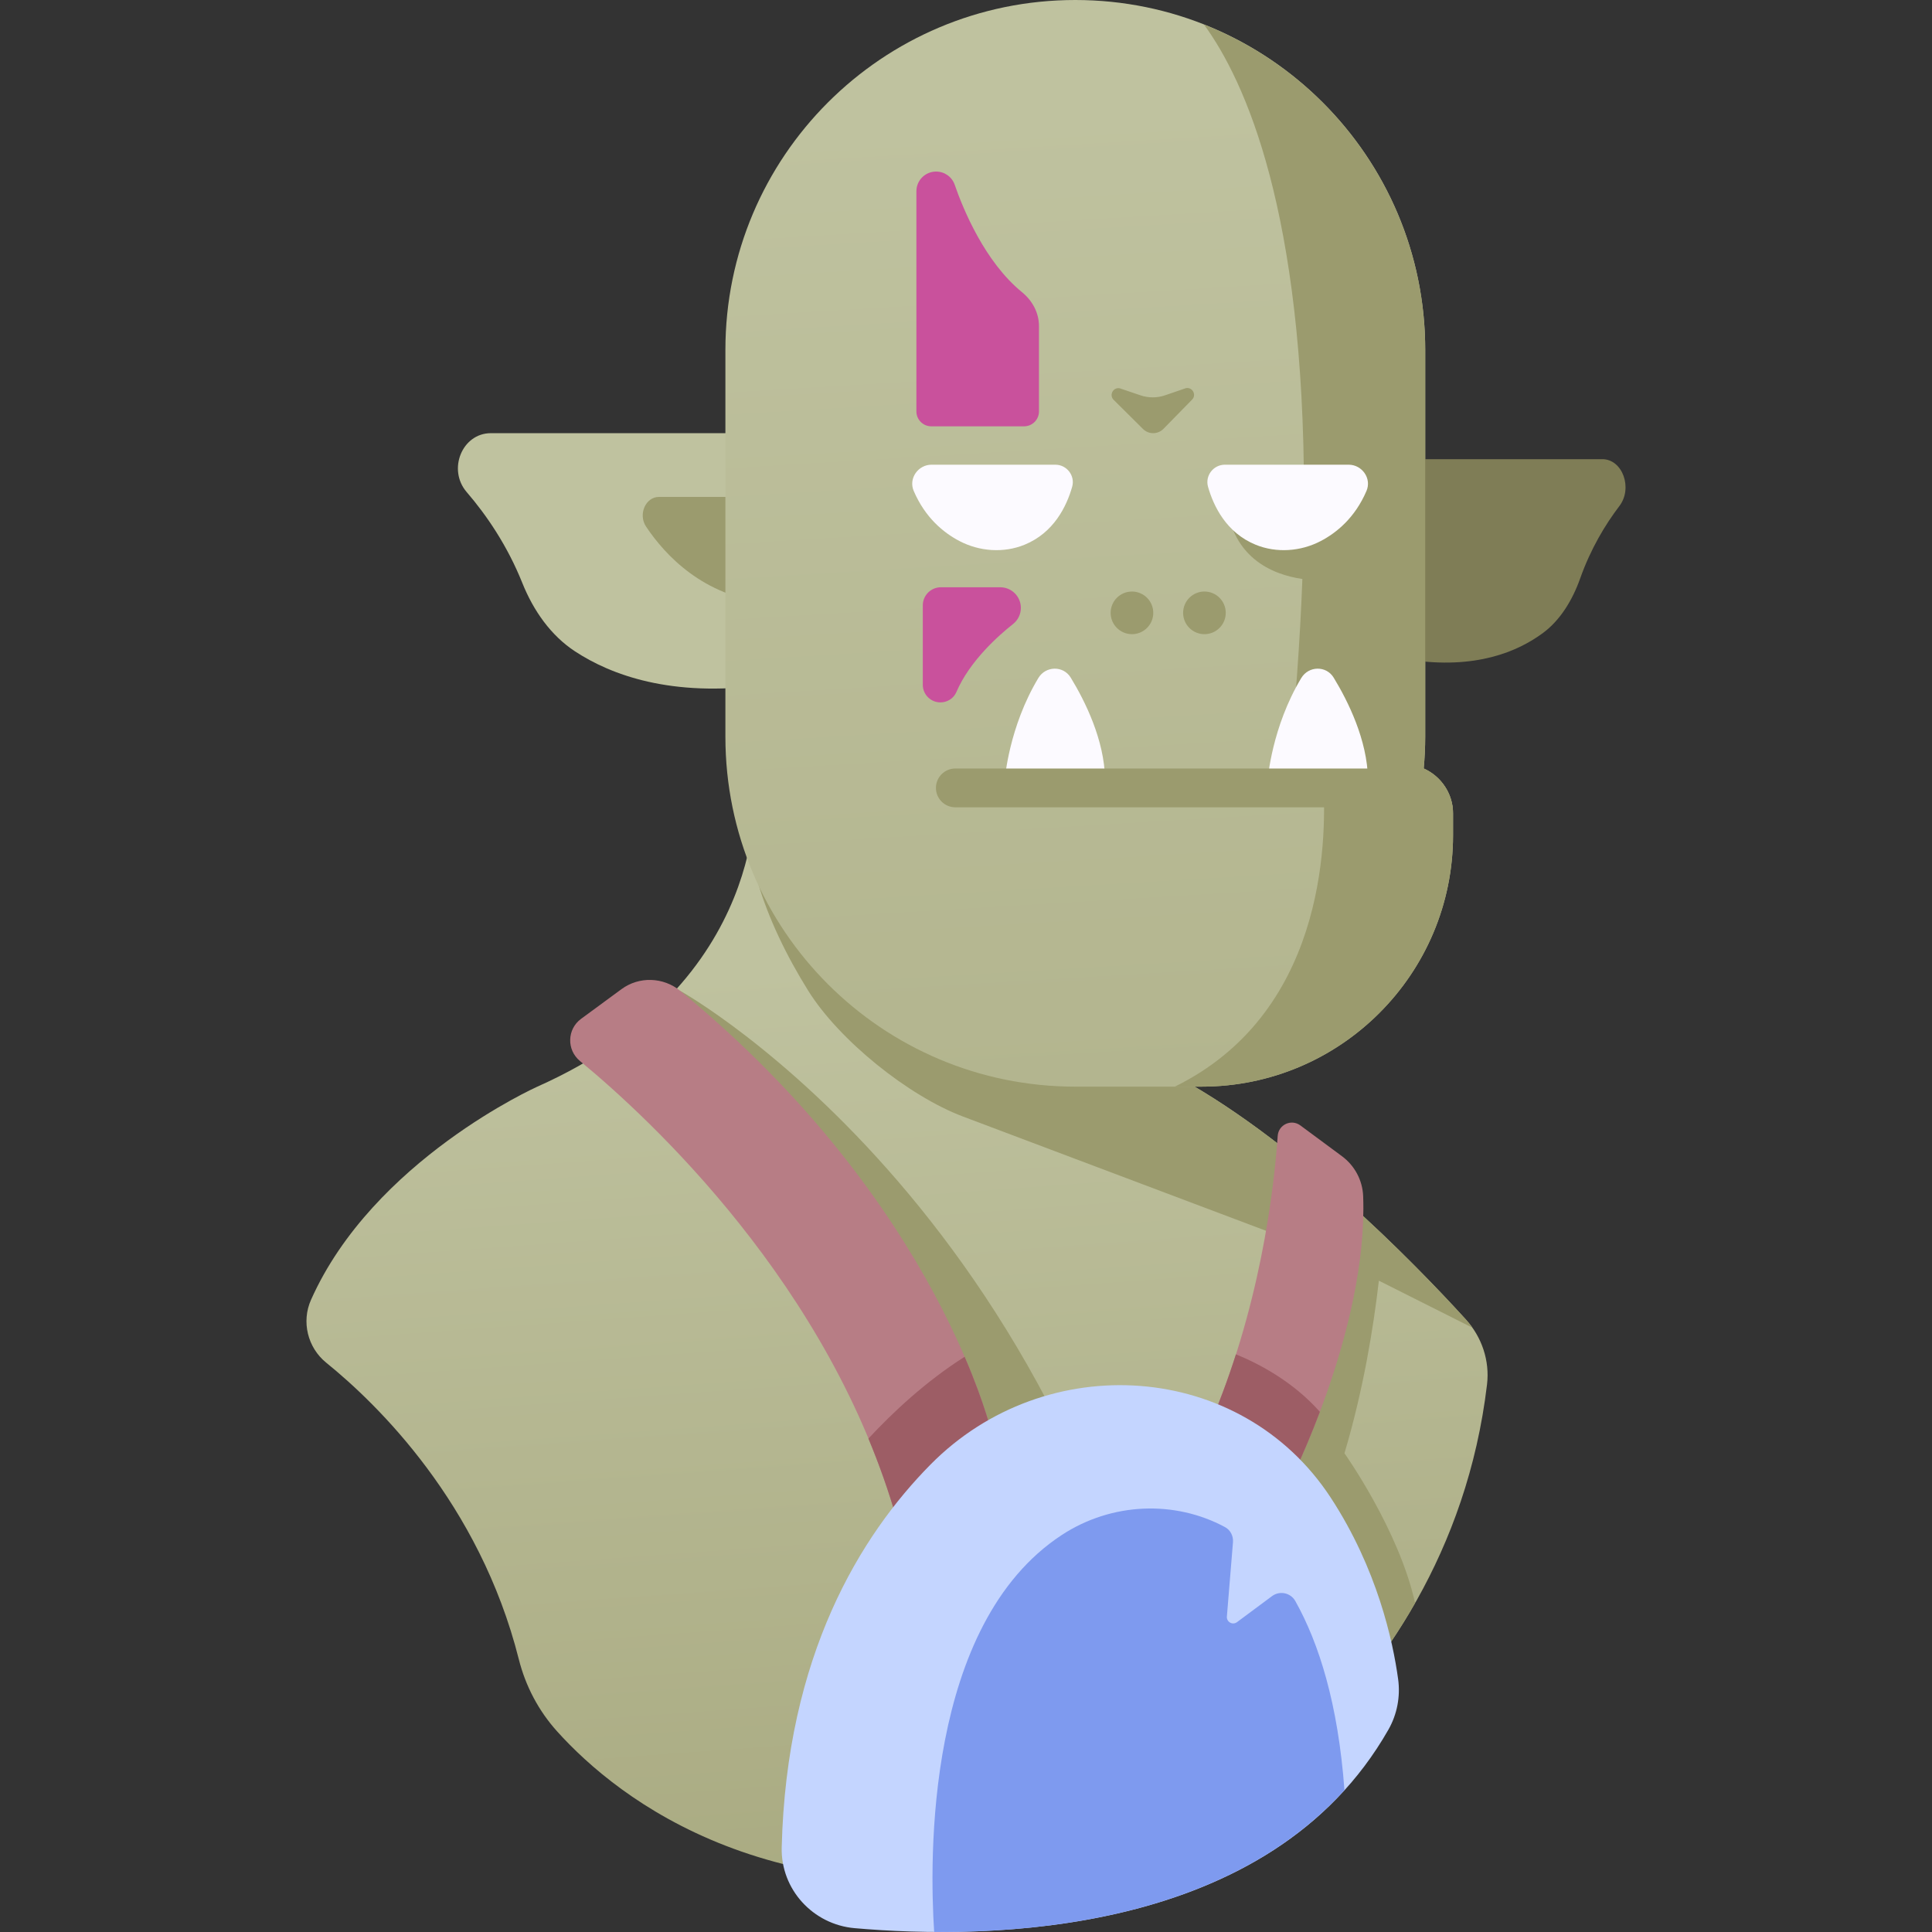<svg version="1.1" id="Capa_1" xmlns="http://www.w3.org/2000/svg" xmlns:xlink="http://www.w3.org/1999/xlink" x="0px" y="0px" viewBox="0 0 461.136 461.136" style="enable-background:new 0 0 461.136 461.136;" xml:space="preserve"><rect x="0" y="0" width="461.136" height="461.136" fill="#333333" stroke="none"/><path style="fill:#BFC29F;" d="M184.757,103.391h-67.598c-6.844,0-10.403,8.673-5.77,14.058c4.778,5.553,9.7,12.77,13.274,21.682 c2.659,6.628,6.81,12.542,12.556,16.32c8.537,5.613,22.949,11.048,45.2,8.049L184.757,103.391z"/><path style="fill:#9B9B6E;" d="M184.166,118.607h-26.885c-3.206,0-5.016,4.182-3.07,7.094c4.607,6.896,13.678,16.564,28.971,18.212 L184.166,118.607z"/><linearGradient id="SVGID_1_" gradientUnits="userSpaceOnUse" x1="207.398" y1="233.798" x2="234.248" y2="-135.842" gradientTransform="matrix(1 0 0 -1 0 463.136)"><stop offset="0" style="stop-color:#BFC29F"/><stop offset="1" style="stop-color:#9B9B6E"/></linearGradient><path style="fill:url(#SVGID_1_);" d="M180.16,188.06c0,0,3.921,46.448-51.901,71.304c0,0-39.176,17.523-54.032,50.894 c-2.321,5.215-0.803,11.399,3.633,14.991c12.162,9.846,36.579,33.507,45.976,70.804c1.61,6.393,4.723,12.301,9.136,17.197 c14.639,16.245,51.85,45.688,121.832,32.35c21.285-4.057,41.101-14.125,56.65-29.216c18.053-17.52,38.701-45.765,43.474-85.937 c0.673-5.663-1.233-11.322-5.075-15.537c-12.225-13.411-41.75-43.832-70.979-59.03L180.16,188.06z"/><g><path style="fill:#9B9B6E;" d="M162.366,236.506l-3.615,13.483c60.492,46.4,85.95,152.344,94.126,195.946 c0.646-0.117,1.274-0.211,1.927-0.336c9.68-1.845,19.027-4.994,27.837-9.232C261,291.261,162.366,236.506,162.366,236.506z"/><path style="fill:#9B9B6E;" d="M329.113,305.675l22.309,11.215c-0.484-0.687-0.998-1.354-1.568-1.98 c-4.506-4.943-11.375-12.205-19.701-20.156l0,0c-0.002-0.002-0.004-0.004-0.007-0.006c-3.435-3.279-7.127-6.672-10.999-10.074l0,0 l0,0c-12.208-10.729-26.264-21.51-40.271-28.794l-98.715-67.82c0,0-0.001,0.003-0.003,0.008 c-4.589,12.435,2.374,31.789,12.775,48.438c7.366,11.79,23.901,25.086,36.909,29.99l85.336,32.174l-14.568,51.379l10.867,66.313 c8.868-8.608,18.352-19.819,26.279-33.745c-3.868-17.496-16.855-35.744-16.855-35.744 C325.407,331.76,327.818,316.897,329.113,305.675z"/></g><linearGradient id="SVGID_2_" gradientUnits="userSpaceOnUse" x1="250.44" y1="437.318" x2="292.51" y2="-265.282" gradientTransform="matrix(1 0 0 -1 0 463.136)"><stop offset="0" style="stop-color:#BFC29F"/><stop offset="1" style="stop-color:#9B9B6E"/></linearGradient><path style="fill:url(#SVGID_2_);" d="M339.82,183.43c0.225-2.5,0.357-5.025,0.357-7.584V83.518C340.177,37.392,302.785,0,256.659,0 l0,0c-46.125,0-83.518,37.392-83.518,83.518v92.328c0,46.126,37.393,83.518,83.518,83.518l0,0h30.131 c33.154,0,60.029-26.876,60.029-60.029v-5.171C346.82,189.367,343.939,185.257,339.82,183.43z"/><path style="fill:#FCFAFF;" d="M222.357,110.914h29.514c2.764,0,4.792,2.628,4.035,5.286c-1.309,4.596-4.35,10.953-11.357,13.816 c-4.998,2.042-10.766,1.62-15.549-0.882c-3.775-1.975-8.162-5.545-10.915-11.964C216.813,114.205,219.13,110.914,222.357,110.914z" /><g><circle style="fill:#9B9B6E;" cx="270.178" cy="146.278" r="5.088"/><circle style="fill:#9B9B6E;" cx="287.478" cy="146.278" r="5.088"/></g><g><path style="fill:#C9519C;" d="M244.424,101.756H222.29c-1.967,0-3.562-1.595-3.562-3.562v-52.54c0-2.599,2.106-4.705,4.705-4.705 l0,0c2.002,0,3.779,1.248,4.435,3.141c2.018,5.828,7.163,18.382,16.069,25.65c2.467,2.013,4.049,4.906,4.049,8.09v20.363 C247.986,100.161,246.392,101.756,244.424,101.756z"/><path style="fill:#C9519C;" d="M224.58,140.172h14.161c2.718,0,4.921,2.203,4.921,4.92l0,0c0,1.509-0.68,2.919-1.864,3.853 c-3.352,2.642-10.343,8.782-13.53,16.248c-0.646,1.511-2.165,2.456-3.808,2.456l0,0c-2.322,0-4.205-1.882-4.205-4.205v-18.946 C220.255,142.109,222.192,140.172,224.58,140.172z"/></g><path style="fill:#9B9B6E;" d="M265.808,95.434l7.004,6.957c1.355,1.347,3.549,1.332,4.887-0.033l6.831-6.975 c1.117-1.141,0.096-3.042-1.472-2.739l-4.977,1.708c-1.894,0.65-3.949,0.654-5.845,0.012l-4.973-1.684 C265.685,92.375,264.668,94.301,265.808,95.434z"/><path style="fill:#7F7D56;" d="M334.815,109.597h47.633c4.823,0,7.331,6.907,4.065,11.195c-3.366,4.423-6.834,10.17-9.354,17.268 c-1.873,5.279-4.798,9.989-8.848,12.998c-6.016,4.47-16.17,8.799-31.85,6.411L334.815,109.597z"/><g><path style="fill:#9B9B6E;" d="M280.416,259.364h6.375c33.154,0,60.029-26.876,60.029-60.029v-5.171 c0-3.203-1.303-6.081-3.384-8.196h-27.63C316.881,202.347,315.56,242.064,280.416,259.364z"/><path style="fill:#9B9B6E;" d="M343.436,185.967c-1.035-1.053-2.248-1.931-3.616-2.538c0.225-2.5,0.357-5.025,0.357-7.584V83.518 c0-35.277-21.883-65.424-52.805-77.664c9.89,13.553,23.883,44.689,23.872,112.356h-18.682c0.794,14.91,11.206,18.953,18.292,19.984 c-0.541,14.452-1.658,30.311-3.508,47.772h36.09V185.967z"/></g><g><path style="fill:#FCFAFF;" d="M321.889,110.914h-29.515c-2.764,0-4.791,2.628-4.035,5.286c1.31,4.596,4.35,10.953,11.358,13.816 c4.997,2.042,10.765,1.62,15.549-0.882c3.774-1.975,8.161-5.545,10.914-11.964C327.433,114.205,325.117,110.914,321.889,110.914z" /><path style="fill:#FCFAFF;" d="M239.845,185.967c0,0,0.939-12.41,7.992-24.136c1.752-2.914,5.953-3.002,7.725-0.1 c3.446,5.649,8.039,14.893,8.197,24.235h-23.914V185.967z"/><path style="fill:#FCFAFF;" d="M302.6,185.967c0,0,0.94-12.41,7.993-24.136c1.752-2.914,5.953-3.002,7.725-0.1 c3.445,5.649,8.039,14.893,8.197,24.235H302.6V185.967z"/></g><g><path style="fill:#B77D85;" d="M138.426,253.242c16.51,13.607,59.9,53.616,75.678,109.641l22.794-20.08 c0,0-12.267-55.184-74.532-106.297c-4.037-3.314-9.815-3.508-14.024-0.415l-9.646,7.087 C135.34,245.643,135.213,250.593,138.426,253.242z"/><path style="fill:#B77D85;" d="M304.968,271.105c-0.863,12.465-4.172,41.649-16.788,70.264l19.167,13.386 c0,0,19.189-37.259,18.018-69.233c-0.139-3.789-2.017-7.303-5.064-9.558l-9.926-7.345 C308.216,267.021,305.154,268.427,304.968,271.105z"/></g><g><path style="fill:#9D5D65;" d="M214.104,362.881l22.794-20.079c0,0-1.631-7.278-6.655-18.964 c-9.333,5.91-17.264,13.386-22.965,19.524C209.885,349.63,212.204,356.132,214.104,362.881z"/><path style="fill:#9D5D65;" d="M294.996,323.257c-1.904,5.956-4.14,12.042-6.816,18.111l19.168,13.386c0,0,3.66-7.105,7.685-17.772 C308.673,329.811,300.649,325.55,294.996,323.257z"/></g><path style="fill:#C4D5FF;" d="M203.982,460.221c31.736,2.787,99.15,2.238,127.41-47.386c2.086-3.662,2.889-7.91,2.314-12.087 c-1.24-9.042-4.963-26.271-16.064-43.256c-21.407-32.755-68.045-35.776-95.54-7.933c-16.683,16.894-34.397,45.529-35.521,91.415 C186.338,450.951,194.043,459.349,203.982,460.221z"/><path style="fill:#7E9AEF;" d="M303.607,380.969l-8.361,6.213c-1.045,0.776-2.516-0.041-2.41-1.337l1.455-17.731 c0.121-1.462-0.59-2.912-1.881-3.608c-11.955-6.458-27.061-5.941-38.988,1.877c-32.591,21.363-31.572,77.613-30.45,94.738 c30.091,0.231,72.063-5.353,97.929-33.857c-1.527-20.593-6.064-35.012-11.725-45.111 C308.056,380.156,305.445,379.605,303.607,380.969z"/><path style="fill:#9B9B6E;" d="M223.392,188.06c0,2.557,2.073,4.63,4.631,4.63h118.688c-0.523-4.151-3.203-7.624-6.891-9.26H228.023 C225.465,183.43,223.392,185.503,223.392,188.06z"/></svg>